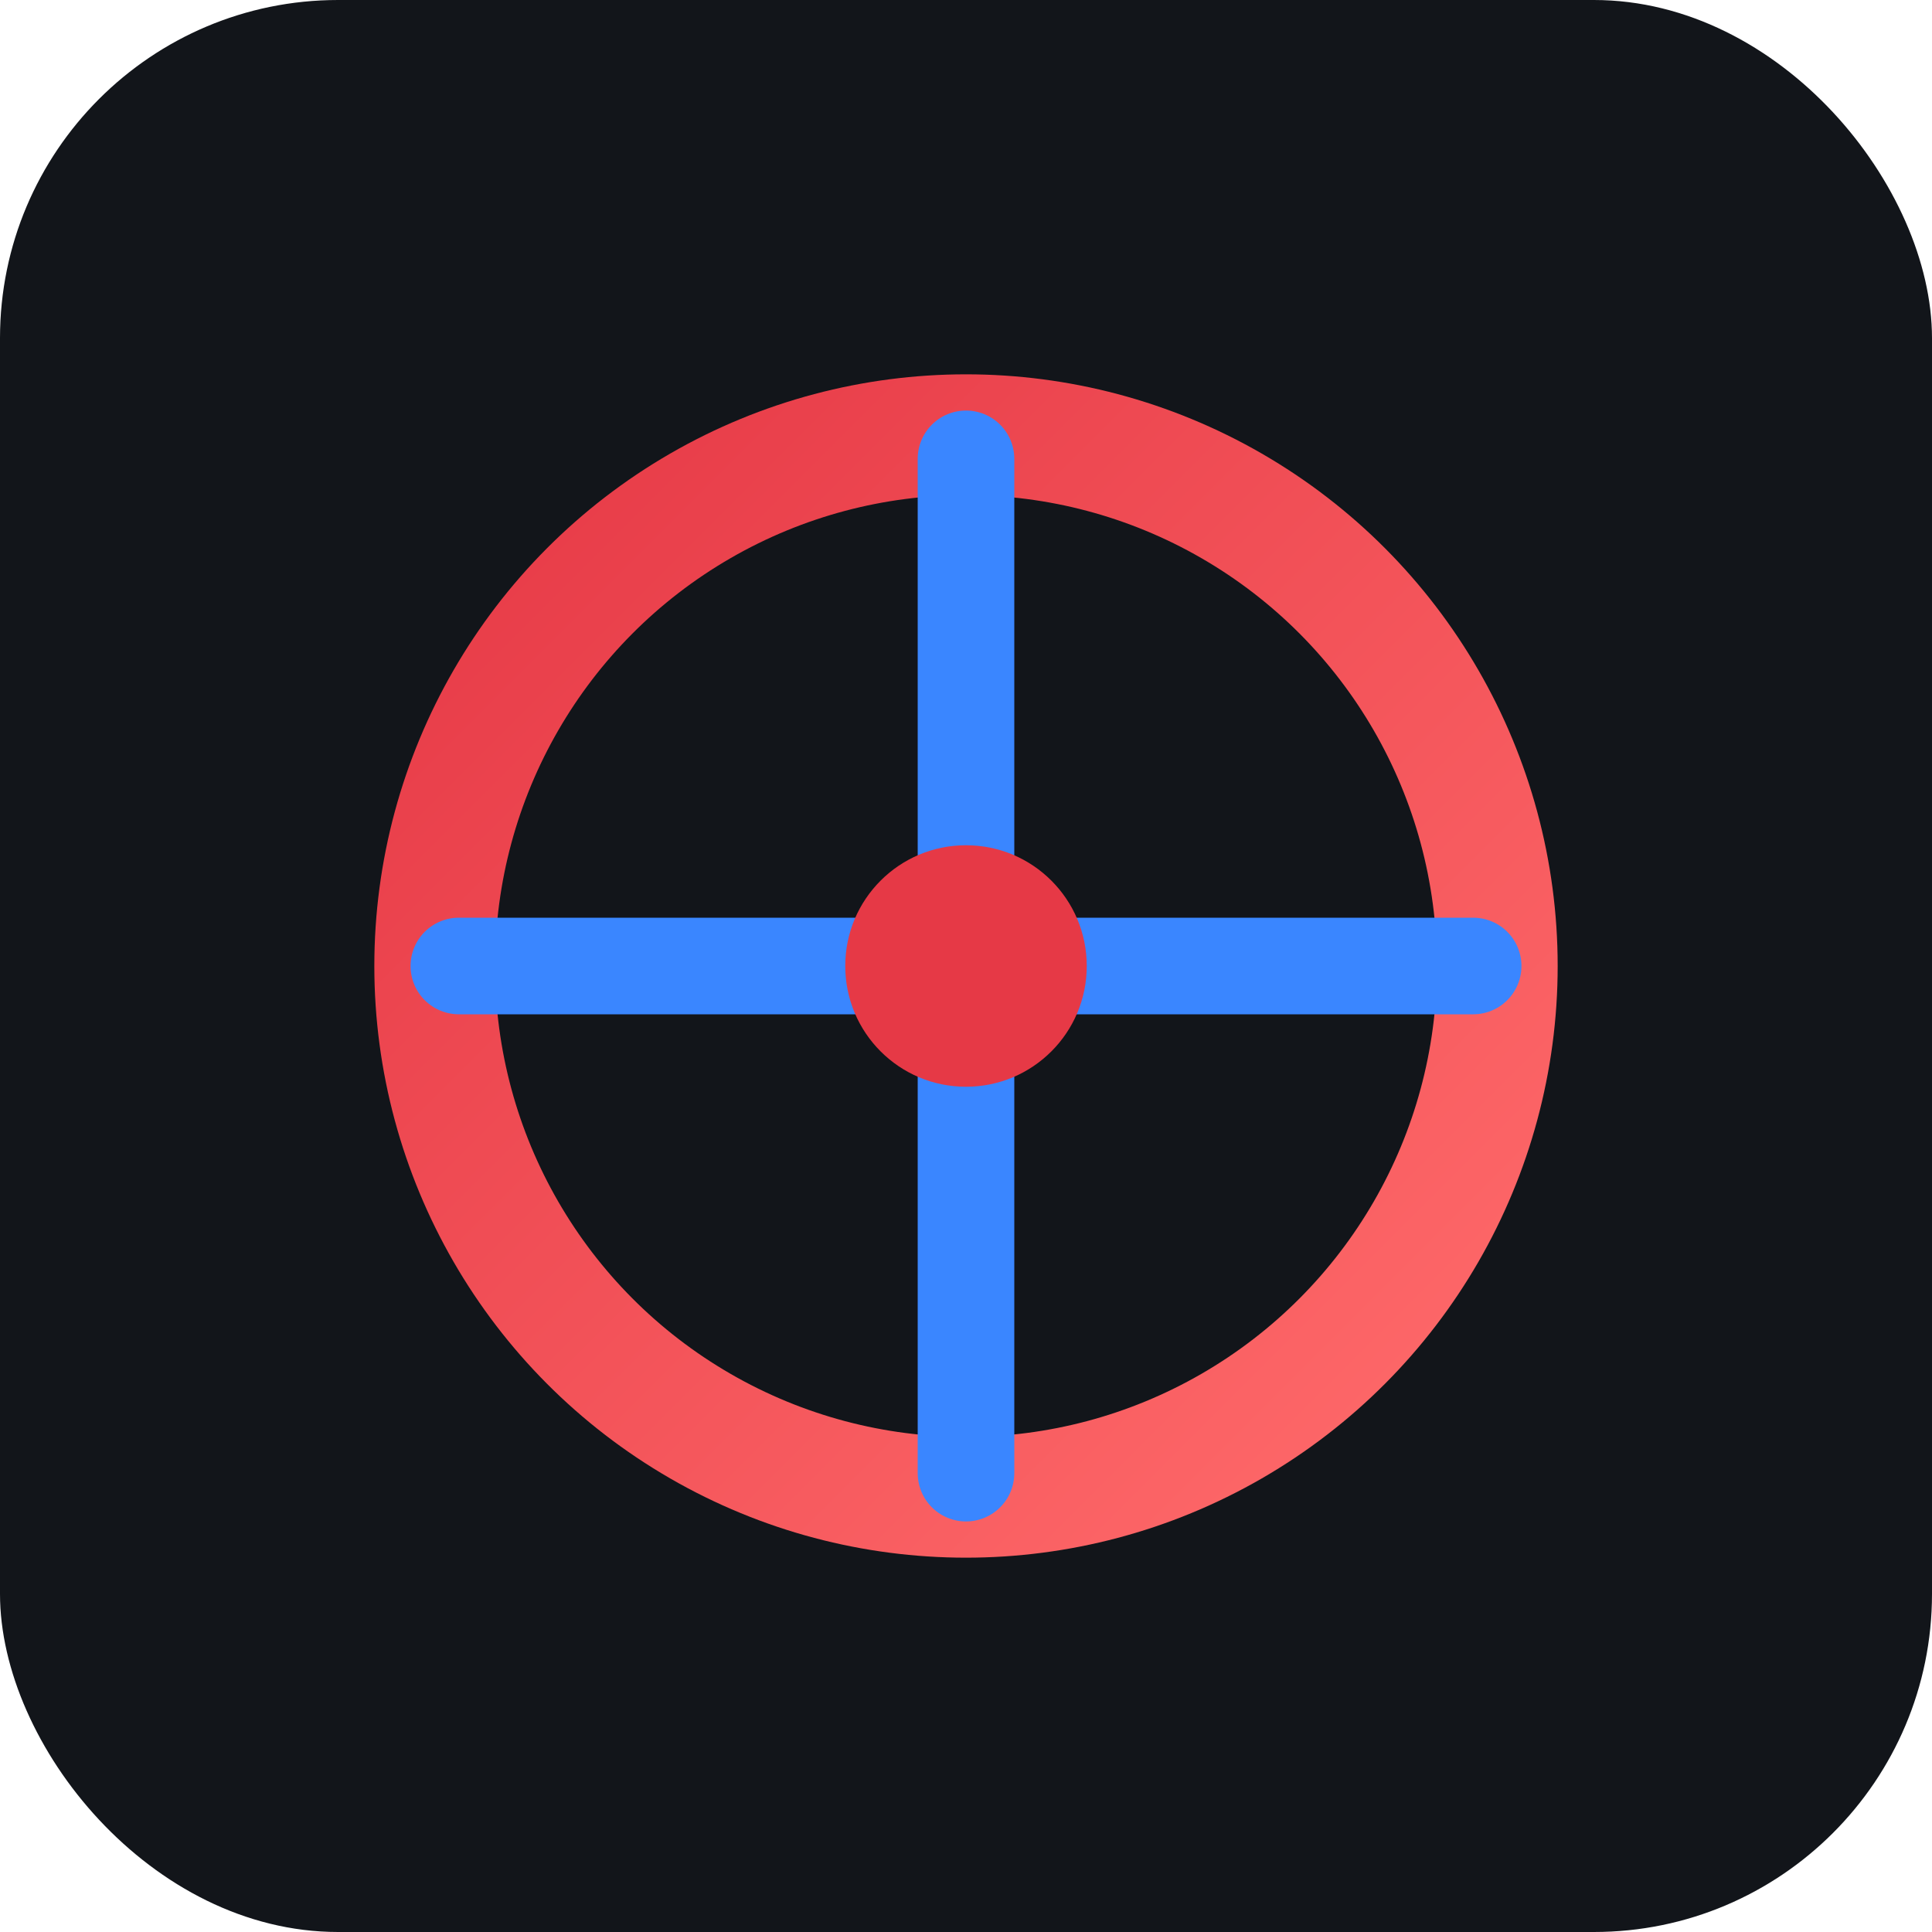 <svg xmlns="http://www.w3.org/2000/svg" width="160" height="160" viewBox="0 0 160 160" role="img" aria-label="Jones Consultants logo">
  <defs>
    <linearGradient id="g" x1="0" y1="0" x2="1" y2="1">
      <stop offset="0" stop-color="#e63946"/>
      <stop offset="1" stop-color="#ff6b6b"/>
    </linearGradient>
  </defs>
  <rect width="160" height="160" rx="28" ry="28" fill="#12151a"/>
  <!-- stylized P&ID-inspired loop -->
  <circle cx="80" cy="80" r="44" fill="none" stroke="url(#g)" stroke-width="10"/>
  <path d="M38 80h84" stroke="#3a86ff" stroke-width="8" stroke-linecap="round"/>
  <path d="M80 38v84" stroke="#3a86ff" stroke-width="8" stroke-linecap="round"/>
  <circle cx="80" cy="80" r="10" fill="#e63946"/>
</svg>
